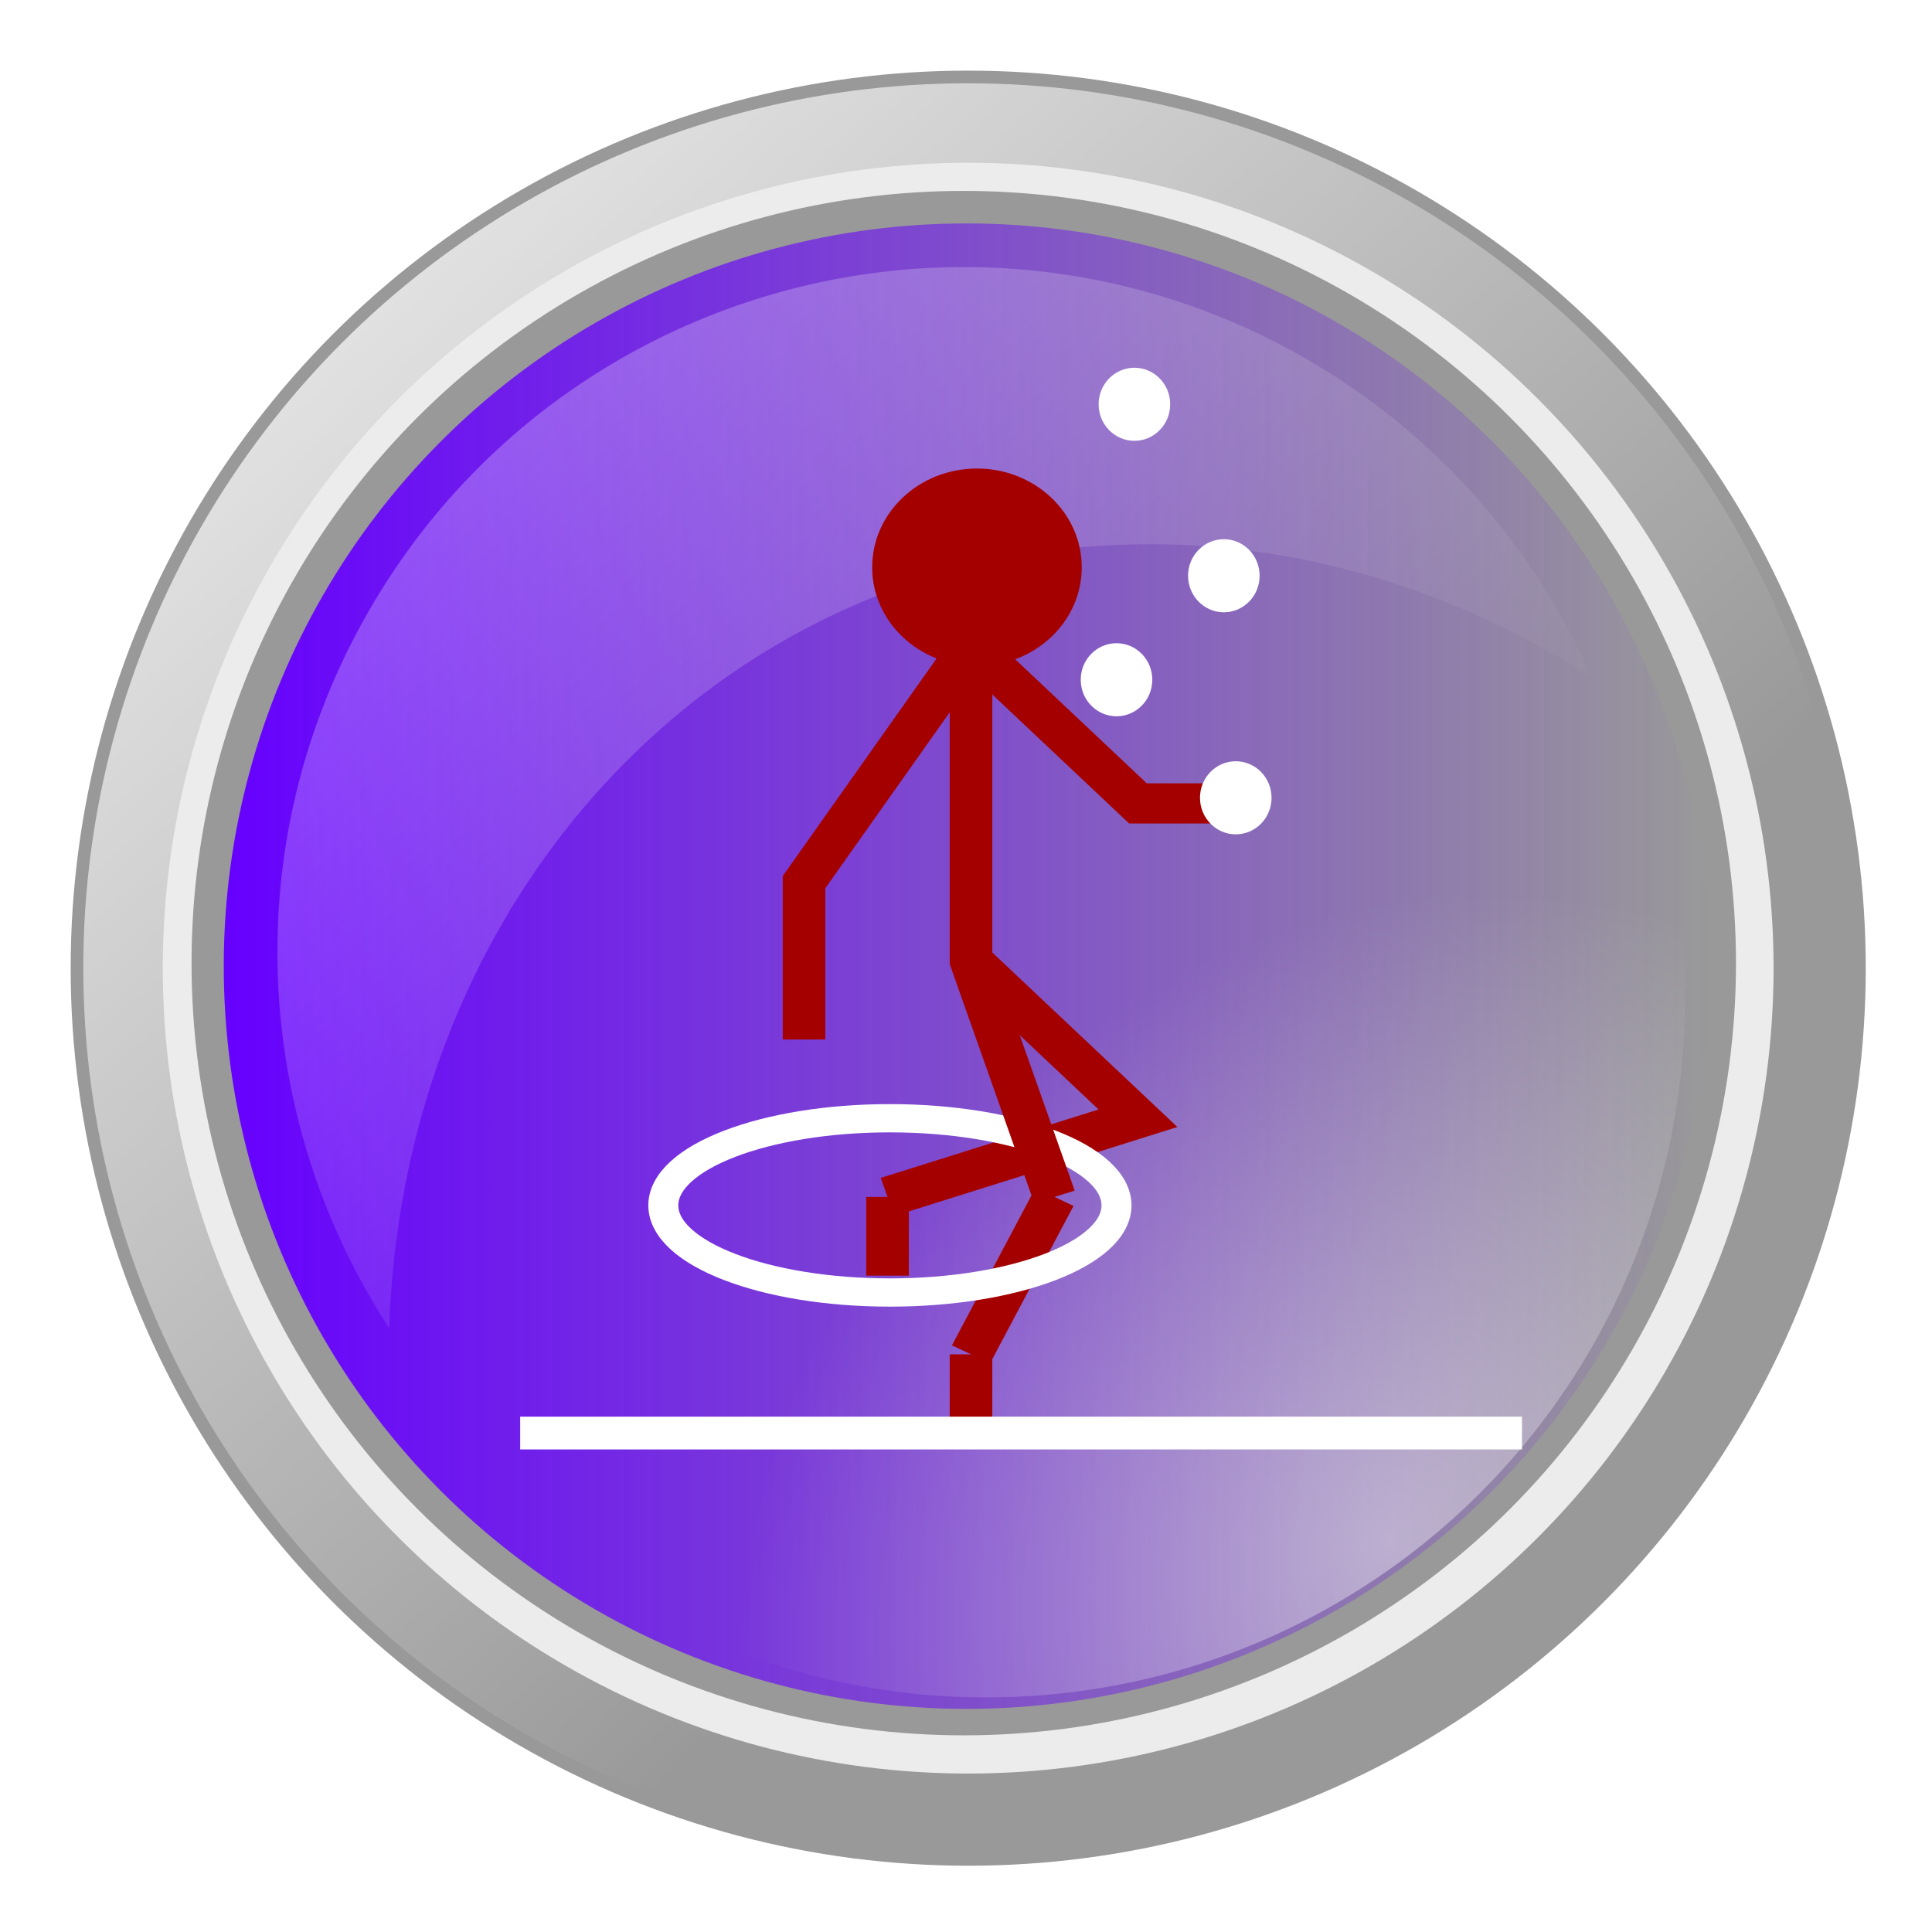 <?xml version="1.0" encoding="UTF-8" standalone="no"?>
<svg
        xmlns:dc="http://purl.org/dc/elements/1.1/"
        xmlns:cc="http://creativecommons.org/ns#"
        xmlns:rdf="http://www.w3.org/1999/02/22-rdf-syntax-ns#"
        xmlns:svg="http://www.w3.org/2000/svg"
        xmlns="http://www.w3.org/2000/svg"
        xmlns:xlink="http://www.w3.org/1999/xlink"
        id="svg11772"
        viewBox="0 0 323.019 323.019"
        version="1.1"
        width="100%"
        height="100%">
    <defs
            id="defs11774">
        <linearGradient
                id="linearGradient1515">
            <stop
                    id="stop1511"
                    offset="0"
                    style="stop-color:#6600ff;stop-opacity:1;"/>
            <stop
                    id="stop1513"
                    offset="1"
                    style="stop-color:#6600ff;stop-opacity:0;"/>
        </linearGradient>
        <linearGradient
                x1="275.61"
                y1="300.86"
                x2="342"
                gradientUnits="userSpaceOnUse"
                y2="391.45"
                id="linearGradient11742">
            <stop
                    offset="0"
                    style="stop-color:#112b00"
                    id="stop1498"/>
            <stop
                    offset="1"
                    style="stop-color:#66ff00"
                    id="stop1500"/>
        </linearGradient>
        <linearGradient
                id="linearGradient11740"
                y2="367.88"
                gradientUnits="userSpaceOnUse"
                x2="315.47"
                y1="287.49"
                x1="241.41">
            <stop
                    id="stop4158-5"
                    style="stop-color:#ffffff"
                    offset="0"/>
            <stop
                    id="stop4160-5"
                    style="stop-color:#ffffff;stop-opacity:0"
                    offset="1"/>
        </linearGradient>
        <filter
                id="filter6126-4"
                style="color-interpolation-filters:sRGB">
            <feGaussianBlur
                    id="feGaussianBlur6128-4"
                    stdDeviation="0.53"/>
        </filter>
        <linearGradient
                id="linearGradient11742-3"
                y2="391.45"
                gradientUnits="userSpaceOnUse"
                x2="342"
                y1="300.86"
                x1="275.61">
            <stop
                    id="stop7258"
                    style="stop-color:#112b00"
                    offset="0"/>
            <stop
                    id="stop7260"
                    style="stop-color:#66ff00"
                    offset="1"/>
        </linearGradient>
        <radialGradient
                id="radialGradient11744"
                gradientUnits="userSpaceOnUse"
                cy="386.57"
                cx="312.78"
                gradientTransform="matrix(-0.593,-0.593,0.715,-0.715,243.27,849.03)"
                r="53.036">
            <stop
                    id="stop7113-5"
                    style="stop-color:#ffffff;stop-opacity:.408"
                    offset="0"/>
            <stop
                    id="stop7115-9"
                    style="stop-color:#ffffff;stop-opacity:0"
                    offset="1"/>
        </radialGradient>
        <linearGradient
                spreadMethod="pad"
                id="linearGradient12135"
                y2="338.82"
                gradientUnits="userSpaceOnUse"
                y1="286.67"
                gradientTransform="matrix(0.955,0,0,0.955,55.103,592.67)"
                x2="300.27"
                x1="255.32">
            <stop
                    id="stop4150-9"
                    style="stop-color:#ffffff"
                    offset="0"/>
            <stop
                    id="stop4152-86"
                    style="stop-color:#ffffff;stop-opacity:0"
                    offset="1"/>
        </linearGradient>
        <linearGradient
                gradientUnits="userSpaceOnUse"
                y2="346.112"
                x2="356.786"
                y1="346.112"
                x1="250.714"
                id="linearGradient1517"
                xlink:href="#linearGradient1515"/>
        <filter
                id="filter1735"
                style="color-interpolation-filters:sRGB;">
            <feFlood
                    id="feFlood1725"
                    result="flood"
                    flood-color="rgb(0,0,0)"
                    flood-opacity="0.498"/>
            <feComposite
                    id="feComposite1727"
                    result="composite1"
                    operator="in"
                    in2="SourceGraphic"
                    in="flood"/>
            <feGaussianBlur
                    id="feGaussianBlur1729"
                    result="blur"
                    stdDeviation="3"
                    in="composite1"/>
            <feOffset
                    id="feOffset1731"
                    result="offset"
                    dy="-3"
                    dx="3"/>
            <feComposite
                    id="feComposite1733"
                    result="composite2"
                    operator="over"
                    in2="offset"
                    in="SourceGraphic"/>
        </filter>
    </defs>
    <g
            style="display:inline"
            id="layer1"
            transform="translate(-40.891,-701.54)">
        <g
                id="g11707"
                transform="matrix(2.905,0,0,2.905,-770.2,-1760.1)"
                style="display:inline">
            <circle
                    id="path7234"
                    style="display:inline;fill:#999999"
                    transform="matrix(0.974,0,0,0.974,39.077,565.99)"
                    cx="303.75"
                    cy="346.112"
                    r="53.036"/>
            <circle
                    id="path7236"
                    style="display:inline;fill:url(#linearGradient11740)"
                    transform="matrix(0.96,0,0,0.96,43.313,570.82)"
                    cx="303.75"
                    cy="346.112"
                    r="53.036"/>
            <circle
                    id="path7238"
                    style="display:inline;fill:#ececec;filter:url(#filter6126-4)"
                    transform="matrix(0.874,0,0,0.874,69.45,600.6)"
                    cx="303.75"
                    cy="346.112"
                    r="53.036"/>
            <circle
                    id="path7240"
                    style="display:inline;fill:#999999;filter:url(#filter6126-4)"
                    transform="matrix(0.838,0,0,0.838,80.131,612.77)"
                    cx="303.75"
                    cy="346.112"
                    r="53.036"/>
            <circle
                    id="path7242"
                    style="display:inline;fill:url(#linearGradient1517);fill-opacity:1"
                    transform="matrix(0.806,0,0,0.806,90.008,624.02)"
                    cx="303.75"
                    cy="346.112"
                    r="53.036"/>
            <circle
                    id="path7244"
                    style="display:inline;fill:url(#radialGradient11744)"
                    cx="303.75"
                    cy="346.112"
                    r="53.036"
                    transform="matrix(0.758,0,0,0.758,105.73,642.52)"/>
            <path
                    id="path7246"
                    style="display:inline;opacity:0.318;fill:url(#linearGradient12135);fill-opacity:1"
                    d="m 333.79,862.76 c -13.331,0.301 -26.186,7.358 -33.336,19.742 -7.69,13.32 -6.714,29.266 1.155,41.331 0.853,-26.532 21.132,-46.515 46.324,-45.054 8.259,0.479 16.054,3.2 22.859,7.591 -3.258,-7.45 -8.817,-13.953 -16.394,-18.327 -6.487,-3.745 -13.625,-5.439 -20.608,-5.282 z"/>
            <g
                    style="display:inline;filter:url(#filter1735)"
                    id="g1431"
                    transform="matrix(0.908,0,0,0.856,235.034,741.609)">
                <path
                        id="path900"
                        d="m 107.194,217.625 v 5.292"
                        style="fill:none;stroke:#a50000;stroke-width:2.7;stroke-linecap:butt;stroke-linejoin:miter;stroke-miterlimit:4;stroke-dasharray:none;stroke-opacity:1"/>
                <path
                        id="path902"
                        d="M 112.486,207.042 107.194,217.625"
                        style="fill:none;stroke:#a50000;stroke-width:2.7;stroke-linecap:butt;stroke-linejoin:miter;stroke-miterlimit:4;stroke-dasharray:none;stroke-opacity:1"/>
                <path
                        id="path906"
                        d="m 107.194,170 10.583,10.583 h 5.292"
                        style="fill:none;stroke:#a50000;stroke-width:2.7;stroke-linecap:butt;stroke-linejoin:miter;stroke-miterlimit:4;stroke-dasharray:none;stroke-opacity:1"/>
                <path
                        id="path908"
                        d="M 78.619,222.917 H 142.119"
                        style="fill:none;stroke:#ffffff;stroke-width:2.205;stroke-linecap:butt;stroke-linejoin:miter;stroke-miterlimit:4;stroke-dasharray:none;stroke-opacity:1"/>
                <path
                        id="path910"
                        d="m 107.194,191.167 10.583,10.583 -15.875,5.292"
                        style="fill:none;stroke:#a50000;stroke-width:2.7;stroke-linecap:butt;stroke-linejoin:miter;stroke-miterlimit:4;stroke-dasharray:none;stroke-opacity:1"/>
                <circle
                        r="5.292"
                        cy="164.708"
                        cx="107.572"
                        id="path912"
                        style="opacity:1;fill:#a50000;fill-opacity:1;stroke:#a50000;stroke-width:2.7;stroke-miterlimit:4;stroke-dasharray:none;stroke-opacity:1"/>
                <path
                        id="path914"
                        d="m 101.903,207.042 v 5.292"
                        style="fill:#a50000;fill-opacity:1;stroke:#a50000;stroke-width:2.7;stroke-linecap:butt;stroke-linejoin:miter;stroke-miterlimit:4;stroke-dasharray:none;stroke-opacity:1"/>
                <ellipse
                        ry="2.457"
                        rx="2.268"
                        cy="165.275"
                        cx="123.22"
                        id="path921"
                        style="opacity:1;fill:#ffffff;fill-opacity:1;stroke:#ffffff;stroke-width:0;stroke-miterlimit:4;stroke-dasharray:none;stroke-opacity:1"/>
                <ellipse
                        ry="2.457"
                        rx="2.268"
                        cy="172.268"
                        cx="116.417"
                        id="path921-3"
                        style="opacity:1;fill:#ffffff;fill-opacity:1;stroke:#ffffff;stroke-width:0;stroke-miterlimit:4;stroke-dasharray:none;stroke-opacity:1"/>
                <ellipse
                        ry="2.457"
                        rx="2.268"
                        cy="153.747"
                        cx="117.551"
                        id="path921-6"
                        style="opacity:1;fill:#ffffff;fill-opacity:1;stroke:#ffffff;stroke-width:0;stroke-miterlimit:4;stroke-dasharray:none;stroke-opacity:1"/>
                <ellipse
                        ry="2.457"
                        rx="2.268"
                        cy="180.205"
                        cx="123.976"
                        id="path921-1"
                        style="opacity:1;fill:#ffffff;fill-opacity:1;stroke:#ffffff;stroke-width:0;stroke-miterlimit:4;stroke-dasharray:none;stroke-opacity:1"/>
                <ellipse
                        ry="5.859"
                        rx="14.363"
                        cy="207.609"
                        cx="102.054"
                        id="path950"
                        style="opacity:1;fill:none;fill-opacity:1;stroke:#ffffff;stroke-width:1.9;stroke-miterlimit:4;stroke-dasharray:none;stroke-opacity:1"/>
                <path
                        id="path898"
                        d="m 107.194,170 v 21.167 l 5.292,15.875"
                        style="fill:none;stroke:#a50000;stroke-width:2.7;stroke-linecap:butt;stroke-linejoin:miter;stroke-miterlimit:4;stroke-dasharray:none;stroke-opacity:1"/>
                <path
                        id="path904"
                        d="M 107.194,170 96.611,185.875 v 10.583"
                        style="fill:none;stroke:#a50000;stroke-width:2.7;stroke-linecap:butt;stroke-linejoin:miter;stroke-miterlimit:4;stroke-dasharray:none;stroke-opacity:1"/>
            </g>
        </g>
    </g>
</svg>
